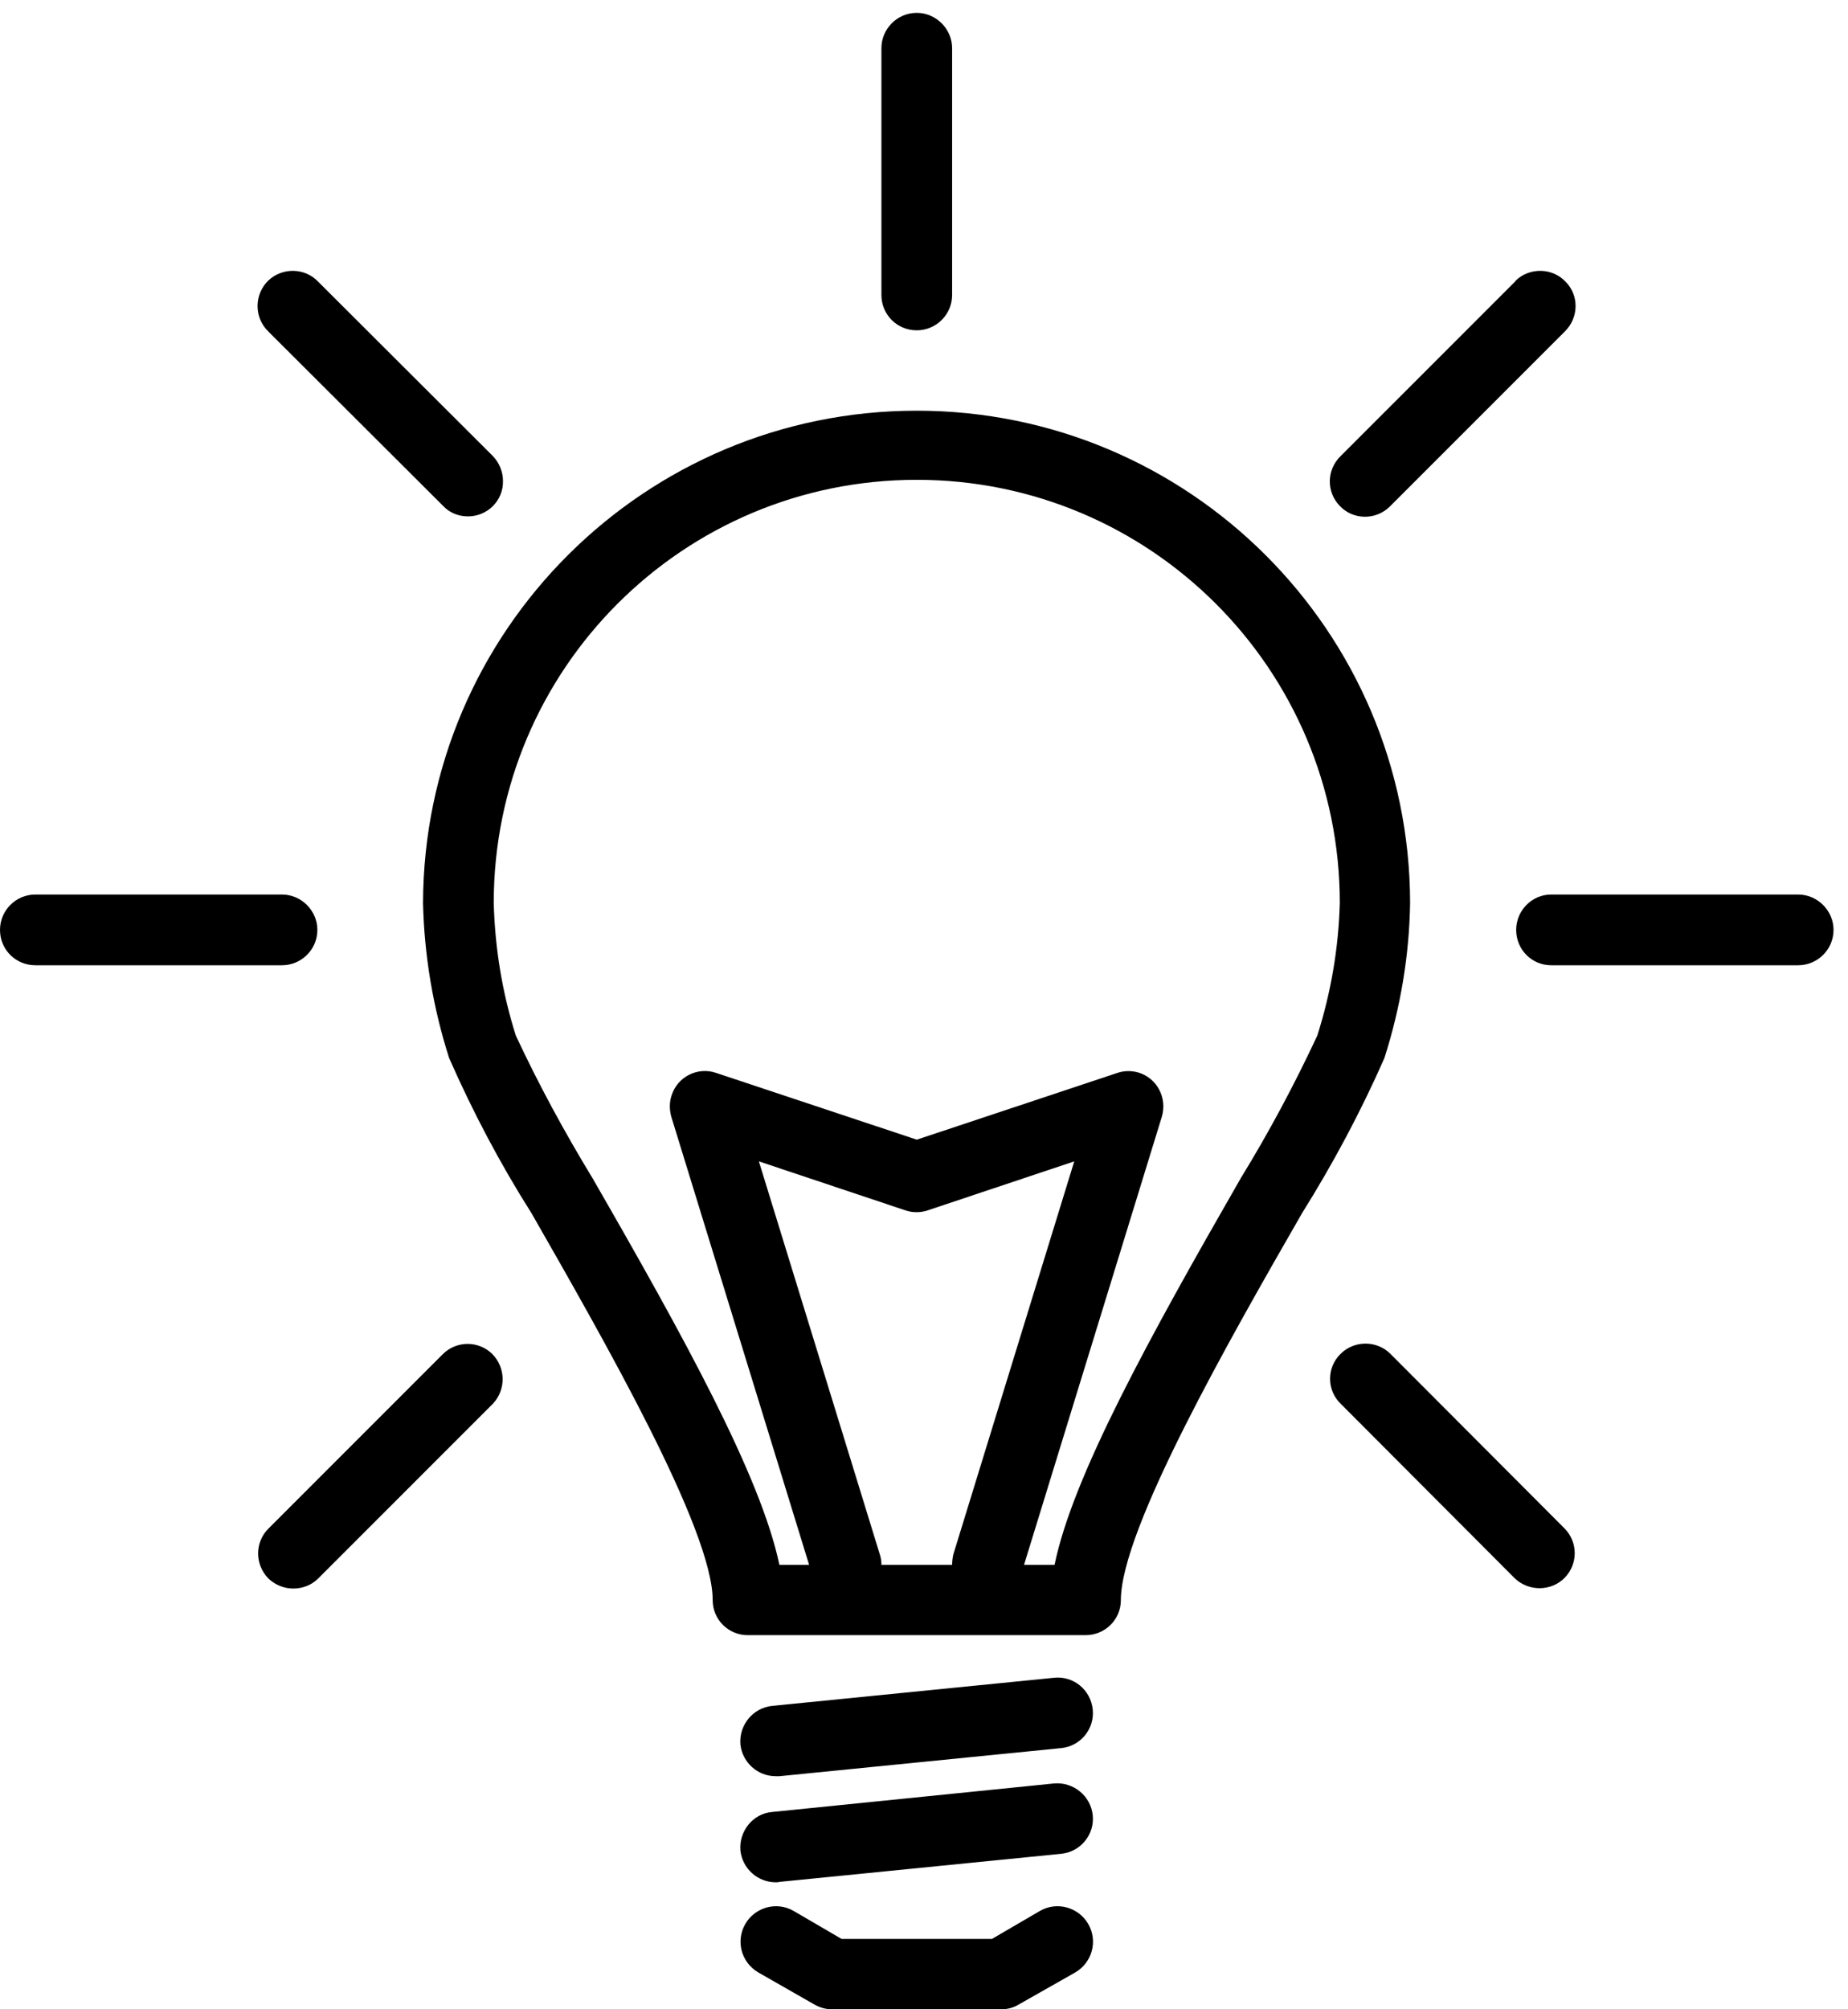<svg version="1.2" baseProfile="tiny-ps" xmlns="http://www.w3.org/2000/svg" viewBox="0 0 46 50" width="46" height="50">
	<title>Page 1</title>
	<defs>
		<clipPath clipPathUnits="userSpaceOnUse" id="cp1">
			<path d="M0 0L46 0L46 50L0 50Z" />
		</clipPath>
	</defs>
	<style>
		tspan { white-space:pre }
		.shp0 { fill: #000000 } 
	</style>
	<g id="Page 1" clip-path="url(#cp1)">
		<path id="Path 1" fill-rule="evenodd" class="shp0" d="M35.1 22.47C35.08 23.78 34.86 25.08 34.46 26.33C33.87 27.67 33.18 28.96 32.41 30.19C30.61 33.32 27.9 38.06 27.9 39.82C27.9 40.3 27.51 40.69 27.02 40.69L18.61 40.69C18.13 40.69 17.74 40.3 17.74 39.82C17.74 38.06 15.02 33.32 13.23 30.19C12.45 28.96 11.77 27.67 11.18 26.33C10.78 25.08 10.56 23.78 10.53 22.47C10.55 15.7 16.05 10.22 22.82 10.22C29.59 10.22 35.09 15.7 35.1 22.47ZM33.35 22.47C33.35 16.65 28.63 11.94 22.82 11.94C17 11.94 12.29 16.65 12.29 22.47C12.32 23.59 12.5 24.7 12.84 25.77C13.41 26.99 14.05 28.17 14.75 29.32C17.02 33.26 18.94 36.74 19.4 38.94L20.14 38.94L16.71 27.79C16.66 27.61 16.66 27.42 16.72 27.25C16.87 26.79 17.37 26.54 17.83 26.7L22.82 28.36L27.81 26.7C27.98 26.64 28.17 26.64 28.34 26.69C28.8 26.83 29.06 27.32 28.92 27.79L25.49 38.94L26.25 38.94C26.7 36.74 28.62 33.26 30.89 29.31C31.59 28.17 32.22 26.99 32.79 25.77C33.13 24.7 33.32 23.59 33.35 22.47ZM26.77 49.08L25.36 49.88C25.23 49.96 25.08 50 24.92 50L20.71 50C20.56 50 20.41 49.96 20.27 49.88L18.87 49.08C18.45 48.83 18.31 48.3 18.55 47.88C18.79 47.46 19.33 47.31 19.75 47.55L20.95 48.25L24.69 48.25L25.89 47.55C26.31 47.31 26.85 47.46 27.09 47.88C27.33 48.3 27.19 48.83 26.77 49.08ZM26.42 43.5L19.4 44.2C19.37 44.2 19.34 44.2 19.31 44.2C18.86 44.2 18.48 43.86 18.43 43.41C18.39 42.93 18.74 42.5 19.22 42.45L26.24 41.75C26.72 41.7 27.15 42.05 27.2 42.54C27.25 43.02 26.9 43.45 26.42 43.5ZM26.42 46.13L19.4 46.83C19.37 46.84 19.34 46.84 19.31 46.84C18.86 46.84 18.48 46.5 18.43 46.05C18.39 45.57 18.74 45.13 19.22 45.09L26.24 44.38C26.72 44.34 27.15 44.69 27.2 45.17C27.25 45.65 26.9 46.08 26.42 46.13ZM23.7 1.2L23.7 7.34C23.7 7.83 23.3 8.22 22.82 8.22C22.33 8.22 21.94 7.83 21.94 7.34L21.94 1.2C21.94 0.72 22.33 0.32 22.82 0.32C23.3 0.32 23.7 0.72 23.7 1.2ZM38.95 8.25L34.61 12.59C34.6 12.6 34.59 12.61 34.59 12.61C34.24 12.95 33.68 12.94 33.35 12.59C33.01 12.24 33.02 11.69 33.37 11.35L37.71 7.01C37.72 7 37.73 6.99 37.73 6.98C38.08 6.65 38.64 6.66 38.97 7.01C39.31 7.35 39.3 7.91 38.95 8.25ZM45.64 23.14C45.64 23.63 45.24 24.02 44.76 24.02L38.61 24.02C38.13 24.02 37.74 23.63 37.74 23.14C37.74 22.66 38.13 22.26 38.61 22.26L44.76 22.26C45.24 22.26 45.64 22.66 45.64 23.14ZM38.95 39.26C38.62 39.6 38.06 39.61 37.71 39.28L33.37 34.93C33.02 34.59 33.02 34.03 33.37 33.69C33.71 33.35 34.27 33.35 34.61 33.69L38.95 38.04C39.28 38.38 39.28 38.92 38.95 39.26ZM12.27 34.93L7.92 39.28C7.76 39.44 7.54 39.53 7.3 39.53C7.07 39.53 6.85 39.44 6.68 39.28C6.34 38.93 6.34 38.38 6.68 38.04L11.03 33.69C11.37 33.36 11.91 33.36 12.25 33.69C12.59 34.03 12.6 34.58 12.27 34.93ZM7.9 23.14C7.9 23.63 7.5 24.02 7.02 24.02L0.88 24.02C0.39 24.02 0 23.63 0 23.14C0 22.66 0.39 22.26 0.88 22.26L7.02 22.26C7.5 22.26 7.9 22.66 7.9 23.14ZM12.52 11.97C12.53 12.46 12.13 12.85 11.65 12.85C11.41 12.85 11.19 12.76 11.03 12.59L6.68 8.25C6.68 8.24 6.67 8.23 6.66 8.23C6.32 7.88 6.33 7.32 6.68 6.98C7.03 6.65 7.59 6.66 7.92 7.01L12.27 11.35C12.43 11.52 12.52 11.74 12.52 11.97ZM23.73 38.68L26.74 28.9L23.09 30.12C22.91 30.18 22.72 30.18 22.54 30.12L18.89 28.9L21.9 38.68C21.93 38.77 21.94 38.85 21.94 38.94L23.7 38.94C23.7 38.85 23.71 38.77 23.73 38.68Z" />
	</g>
</svg>